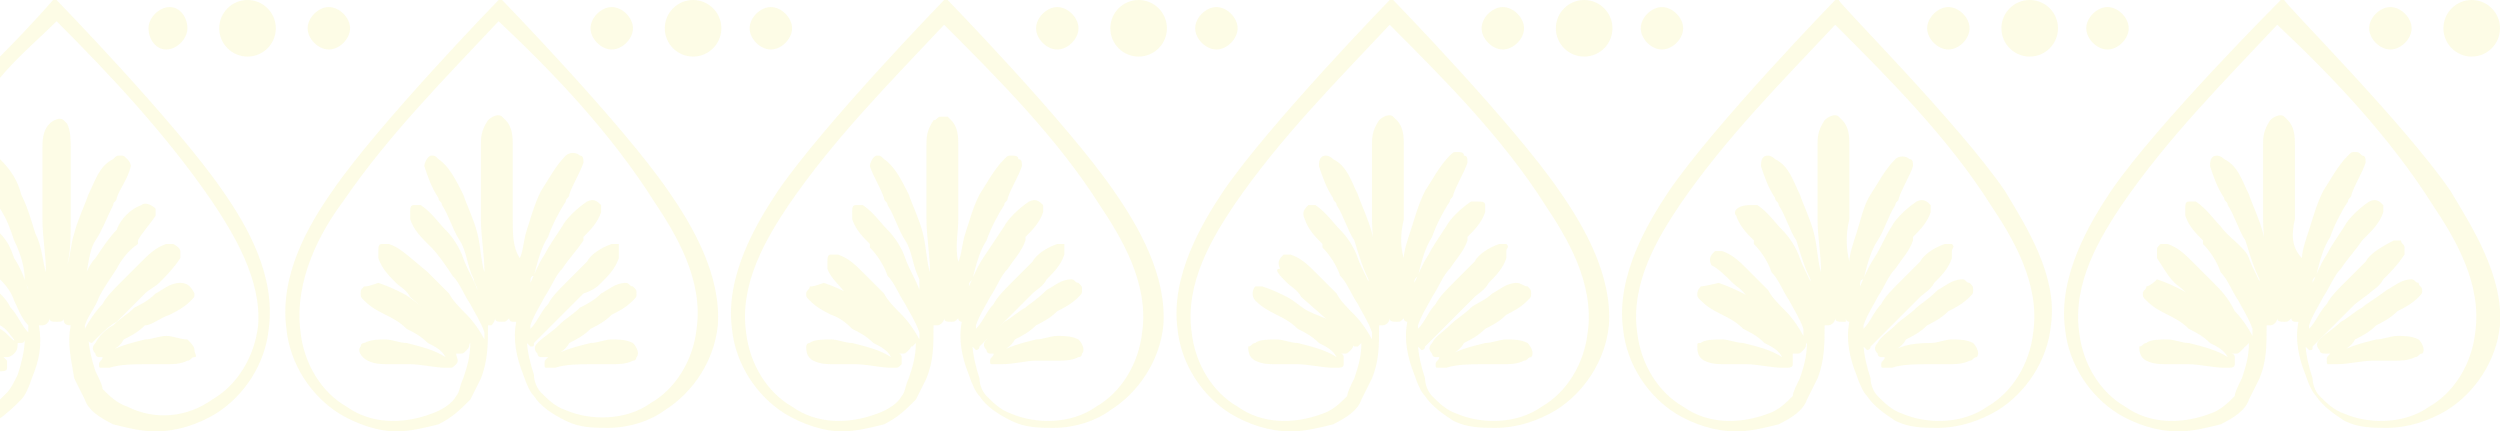 <?xml version="1.0" encoding="utf-8"?>
<!-- Generator: Adobe Illustrator 26.5.0, SVG Export Plug-In . SVG Version: 6.00 Build 0)  -->
<svg version="1.1" id="Capa_2_00000119814359857304293480000001941297144075607684_"
	 xmlns="http://www.w3.org/2000/svg" xmlns:xlink="http://www.w3.org/1999/xlink" x="0px" y="0px" viewBox="0 0 70.7 12.2"
	 style="enable-background:new 0 0 70.7 12.2;" xml:space="preserve">
<style type="text/css">
	.st0{opacity:0.1;}
	.st1{fill:#E7E000;}
</style>
<g id="Capa_1-2" class="st0">
	<g>
		<g>
			<path class="st1" d="M0.4,10c0,0-0.1,0.1-0.2,0.1c0,0-0.1,0-0.1,0c0,0,0.1,0.1,0.1,0.1c0,0.1,0,0.1,0,0.2c0,0.1-0.1,0.1-0.2,0.1
				c0,0,0,0,0,0H0V9.9c0,0,0.1,0,0.1,0.1C0.1,10,0,9.9,0,9.9V9.3c0.2,0.1,0.3,0.3,0.5,0.4C0.5,9.8,0.5,9.9,0.4,10z"/>
			<path class="st1" d="M3.8,8.7C3.6,8.9,3.4,9,3.2,9.2C3,9.3,2.8,9.5,2.7,9.7l0,0c-0.1,0.1-0.1,0.2,0,0.3c0,0.1,0.1,0.1,0.1,0.1
				c0,0,0,0,0,0c0,0,0.1,0,0.1,0c0,0.1-0.1,0.1-0.1,0.2c0,0.1,0,0.1,0.1,0.1c0,0,0.1,0,0.1,0c0,0,0,0,0,0l0.1,0
				c0.3-0.1,0.7-0.1,1-0.1h0.1c0.2,0,0.3,0,0.5,0c0.2,0,0.4,0,0.6-0.1c0.1,0,0.1-0.1,0.2-0.1s0-0.1,0-0.2S5.4,9.7,5.3,9.6
				C5.1,9.6,4.9,9.5,4.7,9.5c-0.2,0-0.4,0.1-0.6,0.1C3.7,9.7,3.3,9.8,3,10c0.2-0.1,0.4-0.2,0.5-0.4c0.2-0.1,0.4-0.2,0.6-0.4
				C4.3,9.2,4.5,9,4.8,8.9C5,8.8,5.2,8.7,5.4,8.5c0.1-0.1,0.1-0.1,0.1-0.2C5.4,8.1,5.3,8,5.1,8c-0.3,0-0.5,0.2-0.7,0.3
				C4.2,8.5,4,8.6,3.8,8.7L3.8,8.7z"/>
			<path class="st1" d="M7.6,9.3c-0.1,1-0.7,1.9-1.5,2.4c-0.5,0.3-1.1,0.5-1.7,0.5c-0.4,0-0.8-0.1-1.2-0.2c-0.4-0.2-0.7-0.4-0.8-0.7
				c-0.1-0.2-0.2-0.4-0.3-0.6C2,10.1,1.9,9.7,2,9.2c0,0,0,0,0,0c0,0,0,0,0,0C1.8,9.2,1.8,9.1,1.8,9c0,0.1-0.1,0.1-0.2,0.1
				c0,0,0,0,0,0C1.5,9.1,1.4,9.1,1.4,9v0c0,0.1-0.1,0.2-0.2,0.2c0,0,0,0-0.1,0l0,0c0.1,0.6,0,1-0.2,1.5c-0.1,0.3-0.2,0.5-0.3,0.6
				c-0.2,0.2-0.4,0.4-0.7,0.6v-0.5c0.1-0.1,0.2-0.2,0.3-0.3c0.1-0.1,0.2-0.3,0.3-0.5c0.1-0.3,0.2-0.7,0.2-1c0,0,0,0.1-0.1,0.1
				c0,0-0.1,0-0.1,0c-0.1,0-0.1,0-0.1-0.1C0.3,9.5,0.2,9.3,0,9.2V8.3c0.1,0.1,0.2,0.2,0.3,0.4c0.2,0.2,0.3,0.5,0.5,0.7c0,0,0,0,0,0
				c0-0.1,0-0.1,0-0.2C0.6,9,0.5,8.7,0.4,8.5C0.3,8.2,0.1,8,0,7.9V6.6c0.2,0.2,0.3,0.4,0.4,0.7c0.2,0.3,0.3,0.6,0.4,0.9
				c0-0.1-0.1-0.2-0.1-0.3C0.7,7.6,0.6,7.2,0.4,6.8C0.3,6.5,0.2,6.2,0,5.9V4.5c0.3,0.3,0.5,0.6,0.6,1c0.2,0.4,0.3,0.8,0.4,1.1
				C1.2,7,1.2,7.4,1.3,7.7c0-0.5-0.1-1-0.1-1.5V5.8c0-0.3,0-0.7,0-1V4.2c0-0.2,0-0.5,0.2-0.7c0.1-0.1,0.3-0.2,0.4-0.1
				c0,0,0.1,0.1,0.1,0.1C2,3.7,2,4,2,4.2v0.7c0,0.3,0,0.7,0,1v0.4c0,0.4,0,0.8-0.1,1.2C2,7.2,2,6.9,2.1,6.6c0.1-0.4,0.3-0.8,0.4-1.1
				c0.2-0.4,0.3-0.8,0.7-1c0.1-0.1,0.1-0.1,0.2-0.1c0.1,0,0.1,0,0.2,0.1c0.1,0.1,0.1,0.2,0.1,0.2C3.6,5.1,3.4,5.3,3.3,5.6
				c0,0.1-0.1,0.1-0.1,0.2C3,6.2,2.9,6.5,2.7,6.8S2.5,7.6,2.4,7.9c0,0.1,0,0.2-0.1,0.2c0.1-0.3,0.2-0.6,0.4-0.8
				C2.9,7,3.1,6.7,3.3,6.5C3.4,6.2,3.7,5.9,4,5.8c0.1-0.1,0.3,0,0.4,0.1c0,0.1,0,0.2,0,0.2C4.2,6.4,4,6.6,3.9,6.8l0,0.1
				C3.6,7.1,3.4,7.4,3.3,7.6C3.1,7.9,2.9,8.2,2.8,8.4C2.7,8.7,2.5,8.9,2.4,9.2c0,0.1,0,0.1,0,0.1c0,0,0,0,0,0
				c0.1-0.2,0.3-0.5,0.5-0.7C3,8.4,3.2,8.2,3.4,8C3.6,7.8,3.8,7.6,4,7.4C4.2,7.2,4.4,7,4.7,6.9c0.1,0,0.2,0,0.2,0S5.1,7,5.1,7.1
				c0,0.1,0,0.1,0,0.2C4.9,7.6,4.7,7.8,4.5,8C4.4,8.1,4.2,8.2,4.1,8.3L3.9,8.5L3.3,9.1C3.1,9.2,2.9,9.4,2.7,9.6c0,0-0.1,0.1-0.1,0.1
				h0c0,0-0.1,0-0.1-0.1c0,0,0,0,0-0.1c0,0.3,0.1,0.7,0.2,1c0.1,0.2,0.2,0.4,0.2,0.5c0.2,0.2,0.4,0.4,0.7,0.5
				c0.8,0.4,1.7,0.3,2.4-0.2c0.7-0.4,1.2-1.2,1.3-2.1C7.4,7.9,6.6,6.6,6,5.7C4.7,3.8,3.1,2.1,1.6,0.6C1.1,1.1,0.5,1.6,0,2.2V1.6
				C0.9,0.7,1.5,0,1.5,0c0,0,0.1,0,0.1,0s3.4,3.5,4.7,5.4C7,6.4,7.8,7.8,7.6,9.3z"/>
		</g>
		<path class="st1" d="M5.3,0.8c0,0.3-0.3,0.6-0.6,0.6S4.2,1.1,4.2,0.8s0.3-0.6,0.6-0.6S5.3,0.5,5.3,0.8z"/>
		<circle class="st1" cx="7" cy="0.8" r="0.8"/>
		<path class="st1" d="M9.9,0.8c0,0.3-0.3,0.6-0.6,0.6S8.7,1.1,8.7,0.8S9,0.2,9.3,0.2S9.9,0.5,9.9,0.8z"/>
		<g>
			<path class="st1" d="M10.3,8.1c-0.1,0.1-0.1,0.1-0.1,0.2c0,0.1,0,0.1,0.1,0.2c0.2,0.2,0.4,0.3,0.6,0.4c0.2,0.1,0.4,0.2,0.6,0.4
				c0.2,0.1,0.4,0.2,0.6,0.4c0.2,0.1,0.4,0.2,0.5,0.4c-0.3-0.2-0.7-0.3-1.1-0.4c-0.2,0-0.4-0.1-0.6-0.1c-0.2,0-0.4,0-0.6,0.1
				c-0.1,0-0.1,0.1-0.1,0.1c-0.1,0.1,0,0.3,0.2,0.4c0.2,0.1,0.4,0.1,0.6,0.1c0.2,0,0.3,0,0.5,0h0.1c0.3,0,0.7,0.1,1,0.1l0.1,0l0,0
				c0,0,0,0,0,0c0.1,0,0.1,0,0.2-0.1c0.1-0.1,0-0.2,0-0.3c0,0,0.1,0,0.1,0c0.1,0,0.1,0,0.2-0.1c0.1-0.1,0.1-0.2,0-0.3
				c-0.2-0.2-0.4-0.3-0.6-0.5c-0.2-0.2-0.4-0.3-0.6-0.4c-0.2-0.1-0.4-0.3-0.6-0.4c-0.2-0.1-0.4-0.2-0.7-0.3
				C10.4,8.1,10.4,8.1,10.3,8.1L10.3,8.1z"/>
			<path class="st1" d="M16.4,8.7C16.2,8.9,16,9,15.8,9.2c-0.2,0.2-0.4,0.3-0.6,0.5l0,0c-0.1,0.1-0.1,0.2,0,0.3
				c0,0.1,0.1,0.1,0.1,0.1c0,0,0,0,0.1,0c0,0,0.1,0,0.1,0c-0.1,0.1-0.1,0.1-0.1,0.2c0,0.1,0,0.1,0.1,0.1c0,0,0.1,0,0.1,0
				c0,0,0,0,0,0l0.1,0c0.3-0.1,0.7-0.1,1-0.1h0.1c0.1,0,0.3,0,0.5,0c0.2,0,0.4,0,0.6-0.1c0.1,0,0.1-0.1,0.1-0.1
				c0.1-0.1,0-0.3-0.1-0.4c-0.2-0.1-0.4-0.1-0.6-0.1c-0.2,0-0.4,0.1-0.6,0.1c-0.4,0.1-0.8,0.2-1.1,0.4c0.2-0.1,0.4-0.2,0.5-0.4
				c0.2-0.1,0.4-0.2,0.6-0.4c0.2-0.1,0.4-0.2,0.6-0.4c0.2-0.1,0.4-0.2,0.6-0.4C18,8.4,18,8.4,18,8.3c0-0.1,0-0.1-0.1-0.2
				c-0.1,0-0.1-0.1-0.2-0.1c-0.3,0-0.5,0.2-0.7,0.3C16.8,8.5,16.6,8.6,16.4,8.7L16.4,8.7z"/>
			<path class="st1" d="M18.9,5.4c-1.3-1.9-4.7-5.4-4.7-5.4c0,0-0.1,0-0.1,0c0,0-3.4,3.5-4.7,5.4C8.7,6.4,7.9,7.8,8.1,9.3
				c0.1,1,0.7,1.9,1.5,2.4c0.5,0.3,1.1,0.5,1.6,0.5c0.4,0,0.8-0.1,1.2-0.2c0.4-0.2,0.6-0.4,0.9-0.7c0.1-0.2,0.2-0.4,0.3-0.6
				c0.2-0.5,0.2-1,0.2-1.5l0,0c0,0,0,0,0.1,0C13.9,9.2,14,9.1,14,9c0,0,0,0,0,0c0,0.1,0.1,0.1,0.2,0.1c0,0,0,0,0,0
				c0.1,0,0.1,0,0.2-0.1c0,0.1,0.1,0.1,0.1,0.1c0,0,0,0,0,0c0,0,0,0,0.1,0c-0.1,0.5,0,1,0.2,1.5c0.1,0.3,0.2,0.5,0.3,0.6
				c0.2,0.3,0.5,0.5,0.9,0.7c0.4,0.2,0.8,0.2,1.2,0.2c0.6,0,1.2-0.2,1.6-0.5c0.8-0.5,1.4-1.4,1.5-2.4C20.4,7.8,19.6,6.4,18.9,5.4
				L18.9,5.4z M14.5,6.2V5.8c0-0.3,0-0.7,0-1V4.1c0-0.2,0-0.5-0.2-0.7c0,0-0.1-0.1-0.1-0.1c-0.1-0.1-0.3,0-0.4,0.1
				c-0.2,0.3-0.2,0.5-0.2,0.7v0.7c0,0.3,0,0.7,0,1v0.4c0,0.5,0.1,1,0.1,1.5c-0.1-0.3-0.1-0.7-0.2-1.1c-0.1-0.4-0.3-0.8-0.4-1.1
				c-0.2-0.4-0.4-0.8-0.7-1c-0.1-0.1-0.1-0.1-0.2-0.1c-0.1,0-0.2,0.2-0.2,0.3c0.1,0.3,0.2,0.6,0.4,0.9c0,0.1,0.1,0.1,0.1,0.2
				c0.2,0.3,0.3,0.7,0.5,1s0.2,0.7,0.4,1.1c0,0.1,0.1,0.2,0.1,0.3c-0.1-0.3-0.3-0.6-0.4-0.9s-0.3-0.6-0.5-0.8
				c-0.2-0.2-0.4-0.5-0.7-0.7c-0.1,0-0.2,0-0.2,0c-0.1,0-0.1,0.1-0.1,0.2c0,0.1,0,0.1,0,0.2c0.1,0.3,0.3,0.5,0.5,0.7l0.1,0.1
				c0.2,0.2,0.4,0.5,0.6,0.8c0.2,0.2,0.3,0.5,0.5,0.8c0.1,0.2,0.3,0.5,0.4,0.8c0,0.1,0,0.1,0,0.2c0,0,0,0,0,0
				c-0.1-0.2-0.3-0.5-0.5-0.7c-0.2-0.2-0.4-0.4-0.5-0.6c-0.2-0.2-0.4-0.4-0.6-0.6C11.5,7.2,11.3,7,11,6.9c-0.1,0-0.1,0-0.2,0
				c-0.1,0-0.1,0.1-0.1,0.2c0,0.1,0,0.2,0,0.2C10.8,7.6,11,7.8,11.2,8c0.1,0.1,0.3,0.2,0.4,0.4l0.8,0.7c0.2,0.2,0.4,0.4,0.6,0.6l0,0
				c0,0,0.1,0.1,0.1,0.1c0,0,0.1,0,0.1,0c0,0,0.1-0.1,0.1-0.1c0,0.4-0.1,0.7-0.2,1c-0.1,0.2-0.1,0.4-0.2,0.5
				c-0.1,0.2-0.4,0.4-0.7,0.5c-0.8,0.3-1.7,0.3-2.4-0.2c-0.7-0.4-1.2-1.2-1.3-2.1C8.3,7.9,9.1,6.5,9.7,5.7c1.3-1.9,2.9-3.5,4.4-5.1
				c1.6,1.5,3.2,3.2,4.4,5.1c0.6,0.9,1.4,2.2,1.2,3.6c-0.1,0.9-0.6,1.7-1.3,2.1c-0.7,0.5-1.7,0.5-2.4,0.2c-0.3-0.1-0.5-0.3-0.7-0.5
				c-0.1-0.1-0.2-0.3-0.2-0.5c-0.1-0.3-0.2-0.7-0.2-1c0,0,0,0,0,0.1c0,0,0.1,0.1,0.1,0.1c0,0,0,0,0,0c0.1,0,0.1,0,0.1-0.1
				c0.2-0.2,0.4-0.4,0.6-0.6l0.6-0.6l0.2-0.2C16.8,8.2,16.9,8.1,17,8c0.2-0.2,0.4-0.4,0.5-0.7c0-0.1,0-0.1,0-0.2S17.5,7,17.5,6.9
				c-0.1,0-0.1,0-0.2,0c-0.3,0.1-0.6,0.3-0.7,0.5c-0.2,0.2-0.4,0.4-0.6,0.6c-0.2,0.2-0.4,0.4-0.5,0.6c-0.2,0.2-0.3,0.5-0.5,0.7l0,0
				c0,0,0,0,0,0c0-0.1,0-0.1,0-0.1c0.1-0.3,0.3-0.6,0.4-0.8c0.2-0.3,0.3-0.6,0.5-0.8c0.2-0.3,0.4-0.5,0.6-0.8l0-0.1
				c0.2-0.2,0.4-0.4,0.5-0.7c0-0.1,0-0.2,0-0.2c-0.1-0.1-0.2-0.2-0.4-0.1c-0.3,0.2-0.6,0.5-0.7,0.7c-0.2,0.3-0.4,0.6-0.5,0.8
				c-0.2,0.3-0.3,0.6-0.4,0.8c0-0.1,0-0.2,0.1-0.2c0.1-0.4,0.2-0.8,0.4-1.1c0.1-0.3,0.3-0.7,0.5-1c0-0.1,0.1-0.1,0.1-0.2
				c0.1-0.3,0.3-0.6,0.4-0.9c0-0.1,0-0.2-0.1-0.2c-0.1-0.1-0.3-0.1-0.4,0c-0.3,0.3-0.5,0.7-0.7,1c-0.2,0.4-0.3,0.8-0.4,1.1
				c-0.1,0.3-0.1,0.6-0.2,0.8C14.5,7,14.5,6.6,14.5,6.2L14.5,6.2z"/>
		</g>
		<path class="st1" d="M17.9,0.8c0,0.3-0.3,0.6-0.6,0.6s-0.6-0.3-0.6-0.6s0.3-0.6,0.6-0.6S17.9,0.5,17.9,0.8z"/>
		<circle class="st1" cx="19.6" cy="0.8" r="0.8"/>
		<path class="st1" d="M22.4,0.8c0,0.3-0.3,0.6-0.6,0.6s-0.6-0.3-0.6-0.6s0.3-0.6,0.6-0.6S22.4,0.5,22.4,0.8z"/>
		<g>
			<path class="st1" d="M22.9,8.1c0,0.1-0.1,0.1-0.1,0.2c0,0.1,0,0.1,0.1,0.2c0.2,0.2,0.4,0.3,0.6,0.4C23.8,9,24,9.2,24.1,9.3
				c0.2,0.1,0.4,0.2,0.6,0.4c0.2,0.1,0.4,0.2,0.5,0.4c-0.3-0.2-0.7-0.3-1.1-0.4c-0.2,0-0.4-0.1-0.6-0.1c-0.2,0-0.5,0-0.6,0.1
				c-0.1,0-0.1,0.1-0.1,0.1c0,0.1,0,0.3,0.2,0.4c0.2,0.1,0.4,0.1,0.6,0.1c0.2,0,0.3,0,0.5,0h0.1c0.3,0,0.7,0.1,1,0.1l0.1,0l0,0
				c0,0,0,0,0,0c0.1,0,0.1,0,0.2-0.1c0-0.1,0-0.1,0-0.2c0,0,0-0.1-0.1-0.1c0,0,0.1,0,0.1,0c0.1,0,0.1,0,0.2-0.1
				c0.1-0.1,0.1-0.2,0-0.3c-0.2-0.2-0.4-0.3-0.5-0.5c-0.2-0.2-0.4-0.3-0.6-0.4c-0.2-0.1-0.4-0.3-0.6-0.4c-0.2-0.1-0.4-0.2-0.7-0.3
				C23,8.1,23,8.1,22.9,8.1L22.9,8.1z"/>
			<path class="st1" d="M29,8.7c-0.2,0.1-0.4,0.3-0.6,0.4c-0.2,0.2-0.4,0.3-0.5,0.5l0,0c-0.1,0.1-0.1,0.2,0,0.3
				c0,0.1,0.1,0.1,0.1,0.1c0,0,0,0,0,0c0,0,0.1,0,0.1,0c0,0.1-0.1,0.1-0.1,0.2c0,0.1,0,0.1,0.1,0.1c0,0,0.1,0,0.1,0c0,0,0,0,0,0
				l0.1,0c0.4,0,0.7-0.1,1-0.1h0.1c0.1,0,0.3,0,0.5,0c0.2,0,0.4,0,0.6-0.1c0.1,0,0.1-0.1,0.1-0.1c0.1-0.1,0-0.3-0.1-0.4
				c-0.2-0.1-0.4-0.1-0.6-0.1c-0.2,0-0.4,0.1-0.6,0.1c-0.4,0.1-0.8,0.2-1.1,0.4c0.2-0.1,0.4-0.2,0.5-0.4c0.2-0.1,0.4-0.2,0.6-0.4
				c0.2-0.1,0.4-0.2,0.6-0.4c0.2-0.1,0.4-0.2,0.6-0.4c0.1-0.1,0.1-0.1,0.1-0.2c0-0.1,0-0.1-0.1-0.2c-0.1,0-0.1-0.1-0.2-0.1
				c-0.3,0-0.5,0.2-0.7,0.3C29.3,8.5,29.1,8.6,29,8.7L29,8.7z"/>
			<path class="st1" d="M31.5,5.4c-1.3-1.9-4.7-5.4-4.7-5.4c0,0-0.1,0-0.1,0S23.3,3.5,22,5.4c-0.6,0.9-1.5,2.4-1.3,3.9
				c0.1,1,0.7,1.9,1.5,2.4c0.5,0.3,1.1,0.5,1.6,0.5c0.4,0,0.8-0.1,1.2-0.2c0.4-0.2,0.6-0.4,0.9-0.7c0.1-0.2,0.2-0.4,0.3-0.6
				c0.2-0.5,0.2-0.9,0.2-1.5l0,0c0,0,0,0,0.1,0c0.1,0,0.2-0.1,0.2-0.2c0,0,0,0,0,0c0,0.1,0.1,0.1,0.2,0.1c0,0,0,0,0,0
				c0.1,0,0.1,0,0.2-0.1c0,0.1,0.1,0.1,0.1,0.1c0,0,0,0,0,0c0,0,0,0,0,0c-0.1,0.5,0,1,0.2,1.5c0.1,0.3,0.2,0.5,0.3,0.6
				c0.2,0.3,0.5,0.5,0.9,0.7c0.4,0.2,0.8,0.2,1.2,0.2c0.6,0,1.2-0.2,1.6-0.5c0.8-0.5,1.4-1.4,1.5-2.4C33,7.8,32.2,6.4,31.5,5.4
				L31.5,5.4z M27.1,6.2V5.8c0-0.3,0-0.7,0-1V4.1c0-0.2,0-0.5-0.2-0.7c0,0-0.1-0.1-0.1-0.1c-0.1,0-0.1,0-0.2,0
				c-0.1,0-0.1,0.1-0.2,0.1c-0.2,0.3-0.2,0.5-0.2,0.7v0.7c0,0.3,0,0.7,0,1v0.4c0,0.5,0.1,1,0.1,1.5c-0.1-0.3-0.1-0.7-0.2-1.1
				c-0.1-0.4-0.3-0.8-0.4-1.1c-0.2-0.4-0.4-0.8-0.7-1c-0.1-0.1-0.1-0.1-0.2-0.1c-0.1,0-0.2,0.2-0.2,0.3C24.7,5,24.9,5.3,25,5.6
				c0,0.1,0.1,0.1,0.1,0.2c0.2,0.3,0.3,0.7,0.5,1s0.2,0.7,0.4,1.1C26,8,26,8.1,26,8.2c-0.1-0.3-0.3-0.6-0.4-0.9s-0.3-0.6-0.5-0.8
				c-0.2-0.2-0.4-0.5-0.7-0.7c-0.1,0-0.2,0-0.2,0c-0.1,0-0.1,0.1-0.1,0.2c0,0.1,0,0.1,0,0.2c0.1,0.3,0.3,0.5,0.5,0.7l0,0.1
				c0.2,0.2,0.4,0.5,0.5,0.8c0.2,0.2,0.3,0.5,0.5,0.8c0.1,0.2,0.3,0.5,0.4,0.8c0,0.1,0,0.1,0,0.2c0,0,0,0,0,0
				c-0.1-0.2-0.3-0.5-0.5-0.7c-0.2-0.2-0.4-0.4-0.5-0.6c-0.2-0.2-0.4-0.4-0.6-0.6c-0.2-0.2-0.4-0.4-0.7-0.5c-0.1,0-0.1,0-0.2,0
				c-0.1,0-0.1,0.1-0.1,0.2c0,0.1,0,0.2,0,0.2c0.1,0.3,0.4,0.5,0.5,0.7c0.1,0.1,0.3,0.2,0.4,0.4L25,9.1c0.2,0.2,0.4,0.4,0.6,0.6l0,0
				c0,0,0.1,0.1,0.1,0.1c0,0,0.1,0,0.1,0c0,0,0.1-0.1,0.1-0.1c0,0.4-0.1,0.7-0.2,1c-0.1,0.2-0.1,0.4-0.2,0.5
				c-0.1,0.2-0.4,0.4-0.7,0.5c-0.8,0.3-1.7,0.3-2.4-0.2c-0.7-0.4-1.2-1.2-1.3-2.1c-0.2-1.4,0.6-2.7,1.2-3.6c1.3-1.9,2.9-3.5,4.4-5.1
				c1.5,1.5,3.2,3.2,4.4,5.1c0.6,0.9,1.4,2.2,1.2,3.6c-0.1,0.9-0.6,1.7-1.3,2.1c-0.7,0.5-1.7,0.5-2.4,0.2c-0.3-0.1-0.5-0.3-0.7-0.5
				c-0.1-0.1-0.2-0.3-0.2-0.5c-0.1-0.3-0.2-0.7-0.2-1c0,0,0,0,0,0.1c0,0,0.1,0.1,0.1,0.1c0,0,0,0,0,0c0,0,0.1,0,0.1-0.1
				c0.2-0.2,0.4-0.4,0.6-0.6L29,8.5l0.2-0.2c0.1-0.1,0.3-0.2,0.4-0.4c0.2-0.2,0.4-0.4,0.5-0.7c0-0.1,0-0.1,0-0.2S30.1,7,30.1,6.9
				c-0.1,0-0.1,0-0.2,0c-0.3,0.1-0.6,0.3-0.7,0.5c-0.2,0.2-0.4,0.4-0.6,0.6c-0.2,0.2-0.4,0.4-0.5,0.6c-0.2,0.2-0.3,0.5-0.5,0.7l0,0
				c0,0,0,0,0,0c0-0.1,0-0.1,0-0.1c0.1-0.3,0.3-0.6,0.4-0.8c0.2-0.3,0.3-0.6,0.5-0.8c0.2-0.3,0.4-0.5,0.5-0.8l0-0.1
				c0.2-0.2,0.4-0.4,0.5-0.7c0-0.1,0-0.2,0-0.2c-0.1-0.1-0.2-0.2-0.4-0.1c-0.3,0.2-0.6,0.5-0.7,0.7C28.2,6.7,28,7,27.8,7.3
				c-0.2,0.3-0.3,0.6-0.4,0.8c0-0.1,0-0.1,0.1-0.2c0.1-0.4,0.2-0.8,0.4-1.1c0.1-0.3,0.3-0.7,0.5-1c0-0.1,0.1-0.1,0.1-0.2
				c0.1-0.3,0.3-0.6,0.4-0.9c0-0.1,0-0.2-0.1-0.2c0-0.1-0.1-0.1-0.2-0.1c-0.1,0-0.1,0-0.2,0.1c-0.3,0.3-0.5,0.7-0.7,1
				c-0.2,0.4-0.3,0.8-0.4,1.1c-0.1,0.3-0.1,0.6-0.2,0.8C27,7,27.1,6.6,27.1,6.2L27.1,6.2z"/>
		</g>
		<path class="st1" d="M30.5,0.8c0,0.3-0.3,0.6-0.6,0.6s-0.6-0.3-0.6-0.6s0.3-0.6,0.6-0.6S30.5,0.5,30.5,0.8z"/>
		<circle class="st1" cx="32.2" cy="0.8" r="0.8"/>
		<path class="st1" d="M35,0.8c0,0.3-0.3,0.6-0.6,0.6s-0.6-0.3-0.6-0.6s0.3-0.6,0.6-0.6S35,0.5,35,0.8z"/>
		<g>
			<path class="st1" d="M35.5,8.1c-0.1,0.1-0.1,0.3,0,0.4c0.2,0.2,0.4,0.3,0.6,0.4c0.2,0.1,0.4,0.2,0.6,0.4c0.2,0.1,0.4,0.2,0.6,0.4
				c0.2,0.1,0.4,0.2,0.5,0.4c-0.3-0.2-0.7-0.3-1.1-0.4c-0.2,0-0.4-0.1-0.6-0.1c-0.2,0-0.5,0-0.6,0.1c-0.1,0-0.1,0.1-0.2,0.1
				c0,0.1,0,0.3,0.2,0.4c0.2,0.1,0.4,0.1,0.6,0.1c0.2,0,0.3,0,0.5,0h0.1c0.3,0,0.7,0.1,1,0.1l0.1,0l0,0c0,0,0,0,0,0
				c0.1,0,0.2,0,0.2-0.1c0-0.1,0-0.1,0-0.2c0,0,0-0.1-0.1-0.1c0,0,0.1,0,0.1,0c0.1,0,0.1,0,0.2-0.1c0.1-0.1,0.1-0.2,0-0.3
				c-0.2-0.2-0.3-0.3-0.5-0.5C37.5,9,37.2,8.9,37,8.8c-0.2-0.1-0.4-0.3-0.6-0.4c-0.2-0.1-0.4-0.2-0.7-0.3
				C35.6,8.1,35.5,8.1,35.5,8.1L35.5,8.1z"/>
			<path class="st1" d="M41.6,8.7C41.4,8.9,41.2,9,41,9.2c-0.2,0.2-0.4,0.3-0.5,0.5l0,0c-0.1,0.1-0.1,0.2,0,0.3
				c0,0.1,0.1,0.1,0.1,0.1c0,0,0,0,0,0c0,0,0.1,0,0.1,0c0,0.1-0.1,0.1-0.1,0.2c0,0.1,0,0.1,0.1,0.1c0,0,0.1,0,0.1,0c0,0,0,0,0,0
				l0.1,0c0.3-0.1,0.7-0.1,1-0.1H42c0.2,0,0.3,0,0.5,0c0.2,0,0.4,0,0.6-0.1c0.1,0,0.1-0.1,0.2-0.1c0.1-0.1,0-0.3-0.1-0.4
				c-0.2-0.1-0.4-0.1-0.6-0.1c-0.2,0-0.4,0.1-0.6,0.1c-0.4,0.1-0.8,0.2-1.1,0.4c0.2-0.1,0.4-0.2,0.5-0.4c0.2-0.1,0.4-0.2,0.6-0.4
				c0.2-0.1,0.4-0.2,0.6-0.4c0.2-0.1,0.4-0.2,0.6-0.4c0.1-0.1,0.1-0.1,0.1-0.2c0-0.1,0-0.1-0.1-0.2C43.1,8.1,43,8,42.9,8
				c-0.3,0-0.5,0.2-0.7,0.3C42,8.5,41.7,8.6,41.6,8.7L41.6,8.7z"/>
			<path class="st1" d="M44.1,5.4c-1.3-1.9-4.7-5.4-4.7-5.4s-0.1,0-0.1,0s-3.4,3.5-4.7,5.4c-0.6,0.9-1.5,2.4-1.3,3.9
				c0.1,1,0.7,1.9,1.5,2.4c0.5,0.3,1.1,0.5,1.7,0.5c0.4,0,0.8-0.1,1.2-0.2c0.4-0.2,0.7-0.4,0.8-0.7c0.1-0.2,0.2-0.4,0.3-0.6
				c0.2-0.5,0.2-0.9,0.2-1.5l0,0c0,0,0,0,0.1,0c0.1,0,0.2-0.1,0.2-0.2c0,0,0,0,0,0c0,0.1,0.1,0.1,0.2,0.1c0,0,0,0,0,0
				c0.1,0,0.1,0,0.2-0.1c0,0.1,0.1,0.1,0.1,0.1c0,0,0,0,0,0c0,0,0,0,0,0c-0.1,0.5,0,1,0.2,1.5c0.1,0.3,0.2,0.5,0.3,0.6
				c0.2,0.3,0.5,0.5,0.8,0.7c0.4,0.2,0.8,0.2,1.2,0.2c0.6,0,1.2-0.2,1.7-0.5c0.8-0.5,1.4-1.4,1.5-2.4C45.6,7.8,44.8,6.4,44.1,5.4
				L44.1,5.4z M39.7,6.2V5.8c0-0.3,0-0.7,0-1V4.1c0-0.2,0-0.5-0.2-0.7c0,0-0.1-0.1-0.1-0.1c-0.1-0.1-0.3,0-0.4,0.1
				c-0.2,0.3-0.2,0.5-0.2,0.7v0.7c0,0.3,0,0.7,0,1v0.4c0,0.5,0.1,1,0.1,1.5C39,7.3,38.9,7,38.8,6.6c-0.1-0.4-0.3-0.8-0.4-1.1
				c-0.2-0.4-0.3-0.8-0.7-1c-0.1-0.1-0.2-0.1-0.2-0.1c-0.2,0-0.2,0.2-0.2,0.3c0.1,0.3,0.2,0.6,0.4,0.9c0,0.1,0.1,0.1,0.1,0.2
				c0.2,0.3,0.3,0.7,0.5,1c0.1,0.3,0.2,0.7,0.4,1.1c0,0.1,0,0.2,0.1,0.3c-0.1-0.3-0.3-0.6-0.4-0.9s-0.3-0.6-0.5-0.8
				c-0.2-0.2-0.4-0.5-0.7-0.7c-0.1,0-0.2,0-0.2,0c-0.1,0.1-0.2,0.2-0.1,0.4c0.1,0.3,0.3,0.5,0.5,0.7l0,0.1c0.2,0.2,0.4,0.5,0.5,0.8
				c0.2,0.2,0.3,0.5,0.5,0.8c0.1,0.2,0.3,0.5,0.4,0.8c0,0.1,0,0.1,0,0.2c0,0,0,0,0,0c-0.1-0.2-0.3-0.5-0.5-0.7
				c-0.2-0.2-0.4-0.4-0.5-0.6c-0.2-0.2-0.4-0.4-0.6-0.6c-0.2-0.2-0.4-0.4-0.7-0.5c-0.1,0-0.2,0-0.2,0c-0.1,0.1-0.2,0.2-0.1,0.4
				C36,7.6,36.2,7.8,36.4,8c0.1,0.1,0.3,0.2,0.4,0.4l0.8,0.7c0.2,0.2,0.4,0.4,0.6,0.6l0,0c0,0,0.1,0.1,0.1,0.1c0,0,0.1,0,0.1,0
				c0,0,0.1-0.1,0.1-0.1c0,0.4-0.1,0.7-0.2,1c-0.1,0.2-0.2,0.4-0.2,0.5c-0.2,0.2-0.4,0.4-0.7,0.5c-0.8,0.3-1.7,0.3-2.4-0.2
				c-0.7-0.4-1.2-1.2-1.3-2.1c-0.2-1.4,0.6-2.7,1.2-3.6c1.3-1.9,2.9-3.5,4.4-5.1c1.5,1.5,3.2,3.2,4.4,5.1c0.6,0.9,1.4,2.2,1.2,3.6
				c-0.1,0.9-0.6,1.7-1.3,2.1c-0.7,0.5-1.7,0.5-2.4,0.2c-0.3-0.1-0.5-0.3-0.7-0.5c-0.1-0.1-0.2-0.3-0.2-0.5c-0.1-0.3-0.2-0.7-0.2-1
				c0,0,0,0,0,0.1c0,0,0.1,0.1,0.1,0.1c0,0,0,0,0,0c0,0,0.1,0,0.1-0.1c0.2-0.2,0.4-0.4,0.6-0.6l0.6-0.6l0.2-0.2
				c0.1-0.1,0.3-0.2,0.4-0.4c0.2-0.2,0.4-0.4,0.5-0.7c0-0.1,0-0.1,0-0.2S42.7,7,42.6,6.9c-0.1,0-0.1,0-0.2,0
				c-0.3,0.1-0.6,0.3-0.7,0.5c-0.2,0.2-0.4,0.4-0.6,0.6c-0.2,0.2-0.4,0.4-0.5,0.6c-0.2,0.2-0.3,0.5-0.5,0.7l0,0c0,0,0,0,0,0
				c0-0.1,0-0.1,0-0.1c0.1-0.3,0.3-0.6,0.4-0.8c0.2-0.3,0.3-0.6,0.5-0.8c0.2-0.3,0.4-0.5,0.5-0.8l0-0.1c0.2-0.2,0.4-0.4,0.5-0.7
				c0-0.1,0-0.2,0-0.2c0-0.1-0.1-0.1-0.2-0.1s-0.1,0-0.2,0c-0.3,0.2-0.6,0.5-0.7,0.7c-0.2,0.3-0.4,0.6-0.5,0.8
				c-0.2,0.3-0.3,0.6-0.4,0.8c0-0.1,0-0.1,0.1-0.2c0.1-0.4,0.2-0.8,0.4-1.1c0.1-0.3,0.3-0.7,0.5-1c0-0.1,0.1-0.1,0.1-0.2
				c0.1-0.3,0.3-0.6,0.4-0.9c0-0.1,0-0.2-0.1-0.2c0-0.1-0.1-0.1-0.2-0.1c-0.1,0-0.1,0-0.2,0.1c-0.3,0.3-0.5,0.7-0.7,1
				c-0.2,0.4-0.3,0.8-0.4,1.1c-0.1,0.3-0.2,0.6-0.2,0.8C39.6,7,39.6,6.6,39.7,6.2L39.7,6.2z"/>
		</g>
		<path class="st1" d="M43.1,0.8c0,0.3-0.3,0.6-0.6,0.6s-0.6-0.3-0.6-0.6s0.3-0.6,0.6-0.6S43.1,0.5,43.1,0.8z"/>
		<circle class="st1" cx="44.8" cy="0.8" r="0.8"/>
		<path class="st1" d="M47.6,0.8c0,0.3-0.3,0.6-0.6,0.6s-0.6-0.3-0.6-0.6s0.3-0.6,0.6-0.6S47.6,0.5,47.6,0.8z"/>
		<g>
			<path class="st1" d="M48.1,8.1C48,8.2,48,8.3,48,8.3c0,0.1,0,0.1,0.1,0.2c0.2,0.2,0.4,0.3,0.6,0.4c0.2,0.1,0.4,0.2,0.6,0.4
				c0.2,0.1,0.4,0.2,0.6,0.4c0.2,0.1,0.4,0.2,0.5,0.4c-0.3-0.2-0.7-0.3-1.1-0.4c-0.2,0-0.4-0.1-0.6-0.1c-0.2,0-0.5,0-0.6,0.1
				C48,9.7,48,9.7,48,9.8c0,0.1,0,0.3,0.2,0.4c0.2,0.1,0.4,0.1,0.6,0.1c0.2,0,0.3,0,0.5,0h0.1c0.3,0,0.7,0.1,1,0.1l0.1,0l0,0
				c0,0,0,0,0,0c0.1,0,0.2,0,0.2-0.1c0-0.1,0-0.2,0-0.3c0,0,0,0,0.1,0c0.1,0,0.1,0,0.2-0.1c0.1-0.1,0.1-0.2,0-0.3
				c-0.2-0.2-0.3-0.3-0.5-0.5c-0.2-0.2-0.4-0.3-0.6-0.4c-0.2-0.1-0.4-0.3-0.6-0.4c-0.2-0.1-0.4-0.2-0.7-0.3
				C48.2,8.1,48.1,8.1,48.1,8.1L48.1,8.1z"/>
			<path class="st1" d="M54.2,8.7C54,8.9,53.8,9,53.6,9.2c-0.2,0.2-0.4,0.3-0.5,0.5l0,0c-0.1,0.1-0.1,0.2,0,0.3
				c0,0.1,0.1,0.1,0.1,0.1c0,0,0,0,0,0c0,0,0.1,0,0.1,0c0,0.1-0.1,0.1-0.1,0.2c0,0.1,0,0.1,0.1,0.1c0,0,0.1,0,0.1,0c0,0,0,0,0,0
				l0.1,0c0.3-0.1,0.7-0.1,1-0.1h0.1c0.2,0,0.3,0,0.5,0c0.2,0,0.4,0,0.6-0.1c0.1,0,0.1-0.1,0.2-0.1c0.1-0.1,0-0.3-0.1-0.4
				c-0.2-0.1-0.4-0.1-0.6-0.1c-0.2,0-0.4,0.1-0.6,0.1C54,9.7,53.7,9.8,53.4,10c0.2-0.1,0.4-0.2,0.5-0.4c0.2-0.1,0.4-0.2,0.6-0.4
				c0.2-0.1,0.4-0.2,0.6-0.4c0.2-0.1,0.4-0.2,0.6-0.4c0.1-0.1,0.1-0.1,0.1-0.2c0-0.1,0-0.1-0.1-0.2c-0.1,0-0.1-0.1-0.2-0.1
				c-0.3,0-0.5,0.2-0.7,0.3C54.5,8.5,54.3,8.6,54.2,8.7L54.2,8.7z"/>
			<path class="st1" d="M56.7,5.4C55.4,3.5,52,0.1,52,0c0,0-0.1,0-0.1,0s-3.4,3.5-4.7,5.4c-0.6,0.9-1.5,2.4-1.3,3.9
				c0.1,1,0.7,1.9,1.5,2.4c0.5,0.3,1.1,0.5,1.7,0.5c0.4,0,0.8-0.1,1.2-0.2c0.4-0.2,0.7-0.4,0.8-0.7c0.1-0.2,0.2-0.4,0.3-0.6
				c0.2-0.5,0.2-1,0.2-1.5l0,0c0,0,0,0,0.1,0c0.1,0,0.2-0.1,0.2-0.2c0,0,0,0,0,0c0,0.1,0.1,0.1,0.2,0.1c0,0,0,0,0,0c0,0,0.1,0,0.1,0
				c0,0,0,0,0-0.1c0,0.1,0.1,0.1,0.1,0.1c0,0,0,0,0,0c0,0,0,0,0,0c-0.1,0.5,0,1,0.2,1.5c0.1,0.3,0.2,0.5,0.3,0.6
				c0.2,0.3,0.5,0.5,0.8,0.7c0.4,0.2,0.8,0.2,1.2,0.2c0.6,0,1.2-0.2,1.7-0.5c0.8-0.5,1.4-1.4,1.5-2.4C58.2,7.8,57.3,6.4,56.7,5.4
				L56.7,5.4z M52.3,6.2V5.8c0-0.3,0-0.7,0-1V4.1c0-0.2,0-0.5-0.2-0.7c0,0-0.1-0.1-0.1-0.1c-0.1-0.1-0.3,0-0.4,0.1
				c-0.2,0.3-0.2,0.5-0.2,0.7v0.7c0,0.3,0,0.7,0,1v0.4c0,0.5,0.1,1,0.1,1.5c-0.1-0.3-0.1-0.7-0.2-1.1c-0.1-0.4-0.3-0.8-0.4-1.1
				c-0.2-0.4-0.3-0.8-0.7-1c-0.1-0.1-0.2-0.1-0.2-0.1c-0.2,0-0.2,0.2-0.2,0.3c0.1,0.3,0.2,0.6,0.4,0.9c0,0.1,0.1,0.1,0.1,0.2
				c0.2,0.3,0.3,0.7,0.5,1c0.1,0.3,0.2,0.7,0.4,1.1c0,0.1,0,0.2,0.1,0.3c-0.1-0.3-0.3-0.6-0.4-0.9s-0.3-0.6-0.5-0.8
				c-0.2-0.2-0.4-0.5-0.7-0.7c-0.1,0-0.2,0-0.2,0C49.1,5.8,49,6,49.1,6.1c0.1,0.3,0.3,0.5,0.5,0.7l0,0.1c0.2,0.2,0.4,0.5,0.5,0.8
				c0.2,0.2,0.3,0.5,0.5,0.8c0.1,0.2,0.3,0.5,0.4,0.8c0,0.1,0,0.1,0,0.2c0,0,0,0,0,0c-0.1-0.2-0.3-0.5-0.5-0.7
				c-0.2-0.2-0.4-0.4-0.5-0.6c-0.2-0.2-0.4-0.4-0.6-0.6c-0.2-0.2-0.4-0.4-0.7-0.5c-0.1,0-0.2,0-0.2,0c-0.1,0.1-0.2,0.2-0.1,0.4
				C48.6,7.6,48.8,7.8,49,8c0.1,0.1,0.3,0.2,0.4,0.4l0.8,0.7c0.2,0.2,0.4,0.4,0.6,0.6l0,0c0,0,0.1,0.1,0.1,0.1c0,0,0.1,0,0.1,0
				c0,0,0.1-0.1,0.1-0.1c0,0.4-0.1,0.7-0.2,1c-0.1,0.2-0.2,0.4-0.2,0.5c-0.2,0.2-0.4,0.4-0.7,0.5c-0.8,0.3-1.7,0.3-2.4-0.2
				c-0.7-0.4-1.2-1.2-1.3-2.1c-0.2-1.4,0.6-2.7,1.2-3.6c1.3-1.9,2.9-3.5,4.4-5.1c1.5,1.5,3.2,3.2,4.4,5.1c0.6,0.9,1.4,2.2,1.2,3.6
				c-0.1,0.9-0.6,1.7-1.3,2.1c-0.7,0.5-1.7,0.5-2.4,0.2c-0.3-0.1-0.5-0.3-0.7-0.5c-0.1-0.1-0.2-0.3-0.2-0.5c-0.1-0.3-0.2-0.7-0.2-1
				c0,0,0,0,0,0.1c0,0,0.1,0.1,0.1,0.1c0,0,0,0,0,0c0,0,0.1,0,0.1-0.1c0.2-0.2,0.4-0.4,0.6-0.6l0.6-0.6l0.2-0.2
				c0.1-0.1,0.3-0.2,0.4-0.4c0.2-0.2,0.4-0.4,0.5-0.7c0-0.1,0-0.1,0-0.2S55.3,7,55.2,6.9c-0.1,0-0.1,0-0.2,0
				c-0.3,0.1-0.6,0.3-0.7,0.5c-0.2,0.2-0.4,0.4-0.6,0.6c-0.2,0.2-0.4,0.4-0.5,0.6c-0.2,0.2-0.3,0.5-0.5,0.7l0,0c0,0,0,0,0,0
				c0-0.1,0-0.1,0-0.1c0.1-0.3,0.3-0.6,0.4-0.8c0.2-0.3,0.3-0.6,0.5-0.8c0.2-0.3,0.4-0.5,0.5-0.8l0-0.1c0.2-0.2,0.4-0.4,0.5-0.7
				c0-0.1,0-0.2,0-0.2c-0.1-0.1-0.2-0.2-0.4-0.1c-0.3,0.2-0.6,0.5-0.7,0.7C53.3,6.7,53.2,7,53,7.3c-0.2,0.3-0.3,0.6-0.4,0.8
				c0-0.1,0-0.2,0.1-0.2c0.1-0.4,0.2-0.8,0.4-1.1s0.3-0.7,0.5-1c0-0.1,0.1-0.1,0.1-0.2c0.1-0.3,0.3-0.6,0.4-0.9c0-0.1,0-0.2-0.1-0.2
				c-0.1-0.1-0.3-0.1-0.4,0c-0.3,0.3-0.5,0.7-0.7,1s-0.3,0.8-0.4,1.1c-0.1,0.3-0.2,0.6-0.2,0.8C52.2,7,52.2,6.6,52.3,6.2L52.3,6.2z"
				/>
		</g>
		<path class="st1" d="M55.7,0.8c0,0.3-0.3,0.6-0.6,0.6s-0.6-0.3-0.6-0.6s0.3-0.6,0.6-0.6S55.7,0.5,55.7,0.8z"/>
		<circle class="st1" cx="57.4" cy="0.8" r="0.8"/>
		<path class="st1" d="M60.2,0.8c0,0.3-0.3,0.6-0.6,0.6s-0.6-0.3-0.6-0.6s0.3-0.6,0.6-0.6S60.2,0.5,60.2,0.8z"/>
		<g>
			<path class="st1" d="M60.7,8.1c0,0.1-0.1,0.1-0.1,0.2c0,0.1,0,0.1,0.1,0.2c0.2,0.2,0.4,0.3,0.6,0.4c0.2,0.1,0.4,0.2,0.6,0.4
				c0.2,0.1,0.4,0.2,0.6,0.4c0.2,0.1,0.4,0.2,0.5,0.4c-0.3-0.2-0.7-0.3-1.1-0.4c-0.2,0-0.4-0.1-0.6-0.1c-0.2,0-0.5,0-0.6,0.1
				c-0.1,0-0.1,0.1-0.2,0.1c0,0.1,0,0.3,0.2,0.4c0.2,0.1,0.4,0.1,0.6,0.1c0.2,0,0.3,0,0.5,0h0.1c0.3,0,0.7,0.1,1,0.1l0.1,0l0,0
				c0,0,0,0,0,0c0.1,0,0.2,0,0.2-0.1c0-0.1,0-0.1,0-0.2c0,0,0-0.1-0.1-0.1c0,0,0.1,0,0.1,0c0.1,0,0.1,0,0.2-0.1s0.1-0.1,0.1-0.2
				c0-0.1,0-0.1-0.1-0.2c-0.2-0.2-0.3-0.3-0.5-0.5c-0.2-0.2-0.4-0.3-0.6-0.4c-0.2-0.1-0.4-0.3-0.6-0.4c-0.2-0.1-0.4-0.2-0.7-0.3
				C60.8,8.1,60.7,8.1,60.7,8.1L60.7,8.1z"/>
			<path class="st1" d="M66.8,8.7c-0.2,0.1-0.4,0.3-0.6,0.4c-0.2,0.2-0.4,0.3-0.6,0.5l0,0c-0.1,0.1-0.1,0.2,0,0.3
				c0,0.1,0.1,0.1,0.2,0.1c0,0,0.1,0,0.1,0c-0.1,0.1-0.1,0.1-0.1,0.2c0,0.1,0,0.1,0.1,0.1c0,0,0.1,0,0.1,0c0,0,0,0,0,0l0.1,0
				c0.3,0,0.7-0.1,1-0.1h0.1c0.2,0,0.3,0,0.5,0c0.2,0,0.4,0,0.6-0.1c0.1,0,0.1-0.1,0.2-0.1c0.1-0.1,0-0.3-0.1-0.4
				c-0.2-0.1-0.4-0.1-0.6-0.1c-0.2,0-0.4,0.1-0.6,0.1c-0.4,0.1-0.8,0.2-1.1,0.4c0.2-0.1,0.4-0.2,0.5-0.4c0.2-0.1,0.4-0.2,0.6-0.4
				c0.2-0.1,0.4-0.2,0.6-0.4c0.2-0.1,0.4-0.2,0.6-0.4c0.1-0.1,0.1-0.1,0.1-0.2c0-0.1-0.1-0.1-0.1-0.2c-0.1,0-0.1-0.1-0.2-0.1
				c-0.3,0-0.5,0.2-0.7,0.3C67.1,8.5,66.9,8.6,66.8,8.7L66.8,8.7z"/>
			<path class="st1" d="M69.3,5.4C68,3.5,64.6,0.1,64.6,0s-0.1,0-0.1,0S61,3.5,59.7,5.4c-0.6,0.9-1.5,2.4-1.3,3.9
				c0.1,1,0.7,1.9,1.5,2.4c0.5,0.3,1.1,0.5,1.7,0.5c0.4,0,0.8-0.1,1.2-0.2c0.4-0.2,0.7-0.4,0.8-0.7c0.1-0.2,0.2-0.4,0.3-0.6
				c0.2-0.5,0.2-0.9,0.2-1.5l0,0c0,0,0,0,0.1,0c0.1,0,0.2-0.1,0.2-0.2c0,0,0,0,0,0c0,0.1,0.1,0.1,0.2,0.1c0,0,0,0,0,0
				c0.1,0,0.1,0,0.2-0.1c0,0.1,0.1,0.1,0.1,0.1c0,0,0,0,0,0c0,0,0,0,0.1,0c-0.1,0.5,0,1,0.2,1.5c0.1,0.3,0.2,0.5,0.3,0.6
				c0.2,0.3,0.5,0.5,0.8,0.7c0.4,0.2,0.8,0.2,1.2,0.2c0.6,0,1.2-0.2,1.7-0.5c0.8-0.5,1.4-1.4,1.5-2.4C70.8,7.8,69.9,6.4,69.3,5.4
				L69.3,5.4z M64.9,6.2V5.8c0-0.3,0-0.7,0-1V4.1c0-0.2,0-0.5-0.2-0.7c0,0-0.1-0.1-0.1-0.1c-0.1-0.1-0.3,0-0.4,0.1
				c-0.2,0.3-0.2,0.5-0.2,0.7v0.7c0,0.3,0,0.7,0,1v0.4c0,0.5,0.1,1,0.1,1.5C64.2,7.3,64.1,7,64,6.6c-0.1-0.4-0.3-0.8-0.4-1.1
				c-0.2-0.4-0.3-0.8-0.7-1c-0.1-0.1-0.2-0.1-0.2-0.1c-0.2,0-0.2,0.2-0.2,0.3c0.1,0.3,0.2,0.6,0.4,0.9c0,0.1,0.1,0.1,0.1,0.2
				c0.2,0.3,0.3,0.7,0.5,1c0.1,0.3,0.2,0.7,0.4,1.1c0,0.1,0,0.2,0.1,0.3c-0.1-0.3-0.3-0.6-0.4-0.9S63,6.7,62.8,6.4
				c-0.2-0.2-0.4-0.5-0.7-0.7c-0.1,0-0.2,0-0.2,0c-0.1,0-0.1,0.1-0.1,0.2c0,0.1,0,0.1,0,0.2c0.1,0.3,0.3,0.5,0.5,0.7l0,0.1
				c0.2,0.2,0.4,0.5,0.5,0.8c0.2,0.2,0.3,0.5,0.5,0.8c0.1,0.2,0.3,0.5,0.4,0.8c0,0.1,0,0.1,0,0.2c0,0,0,0,0,0
				c-0.1-0.2-0.3-0.5-0.5-0.7C63,8.4,62.8,8.2,62.6,8c-0.2-0.2-0.4-0.4-0.6-0.6c-0.2-0.2-0.4-0.4-0.7-0.5c-0.1,0-0.2,0-0.2,0
				C61,7,61,7,61,7.1c0,0.1,0,0.2,0,0.2c0.2,0.3,0.3,0.5,0.5,0.7c0.1,0.1,0.3,0.2,0.4,0.4l0.8,0.7c0.2,0.2,0.4,0.4,0.6,0.6l0,0
				c0,0,0.1,0.1,0.1,0.1c0,0,0.1,0,0.1,0c0,0,0.1-0.1,0.1-0.1c0,0.4-0.1,0.7-0.2,1c-0.1,0.2-0.2,0.4-0.2,0.5
				c-0.2,0.2-0.4,0.4-0.7,0.5c-0.8,0.3-1.7,0.3-2.4-0.2c-0.7-0.4-1.2-1.2-1.3-2.1c-0.2-1.4,0.6-2.7,1.2-3.6c1.3-1.9,2.9-3.5,4.4-5.1
				c1.6,1.5,3.2,3.2,4.4,5.1c0.6,0.9,1.4,2.2,1.2,3.6c-0.1,0.9-0.6,1.7-1.3,2.1c-0.7,0.5-1.7,0.5-2.4,0.2c-0.3-0.1-0.5-0.3-0.7-0.5
				c-0.1-0.1-0.2-0.3-0.2-0.5c-0.1-0.3-0.2-0.7-0.2-1c0,0,0,0,0,0.1c0,0,0.1,0.1,0.1,0.1c0,0,0,0,0,0c0.1,0,0.1,0,0.1-0.1
				c0.2-0.2,0.4-0.4,0.6-0.6l0.6-0.6L67,8.3c0.1-0.1,0.3-0.2,0.4-0.4c0.2-0.2,0.4-0.4,0.6-0.7c0-0.1,0-0.1,0-0.2
				c0-0.1-0.1-0.1-0.1-0.2c-0.1,0-0.1,0-0.2,0C67.3,7,67,7.2,66.9,7.4c-0.2,0.2-0.4,0.4-0.6,0.6c-0.2,0.2-0.4,0.4-0.5,0.6
				c-0.2,0.2-0.3,0.5-0.5,0.7l0,0c0,0,0,0,0,0c0-0.1,0-0.1,0-0.1c0.1-0.3,0.3-0.6,0.4-0.8c0.2-0.3,0.3-0.6,0.5-0.8
				c0.2-0.3,0.4-0.5,0.6-0.8l0.1-0.1c0.2-0.2,0.4-0.4,0.5-0.7c0-0.1,0-0.2,0-0.2c-0.1-0.1-0.2-0.2-0.4-0.1c-0.3,0.2-0.6,0.5-0.7,0.7
				c-0.2,0.3-0.4,0.6-0.5,0.8c-0.2,0.3-0.3,0.6-0.4,0.8c0-0.1,0-0.1,0.1-0.2c0.1-0.4,0.2-0.8,0.4-1.1c0.1-0.3,0.3-0.7,0.5-1
				c0-0.1,0.1-0.1,0.1-0.2c0.1-0.3,0.3-0.6,0.4-0.9c0-0.1,0-0.2-0.1-0.2c-0.1-0.1-0.1-0.1-0.2-0.1c-0.1,0-0.1,0-0.2,0.1
				c-0.3,0.3-0.5,0.7-0.7,1c-0.2,0.4-0.3,0.8-0.4,1.1c-0.1,0.3-0.2,0.6-0.2,0.8C64.8,7,64.8,6.6,64.9,6.2L64.9,6.2z"/>
		</g>
		<path class="st1" d="M68.2,0.8c0,0.3-0.3,0.6-0.6,0.6s-0.6-0.3-0.6-0.6s0.3-0.6,0.6-0.6S68.2,0.5,68.2,0.8z"/>
		<circle class="st1" cx="69.9" cy="0.8" r="0.8"/>
	</g>
</g>
</svg>
